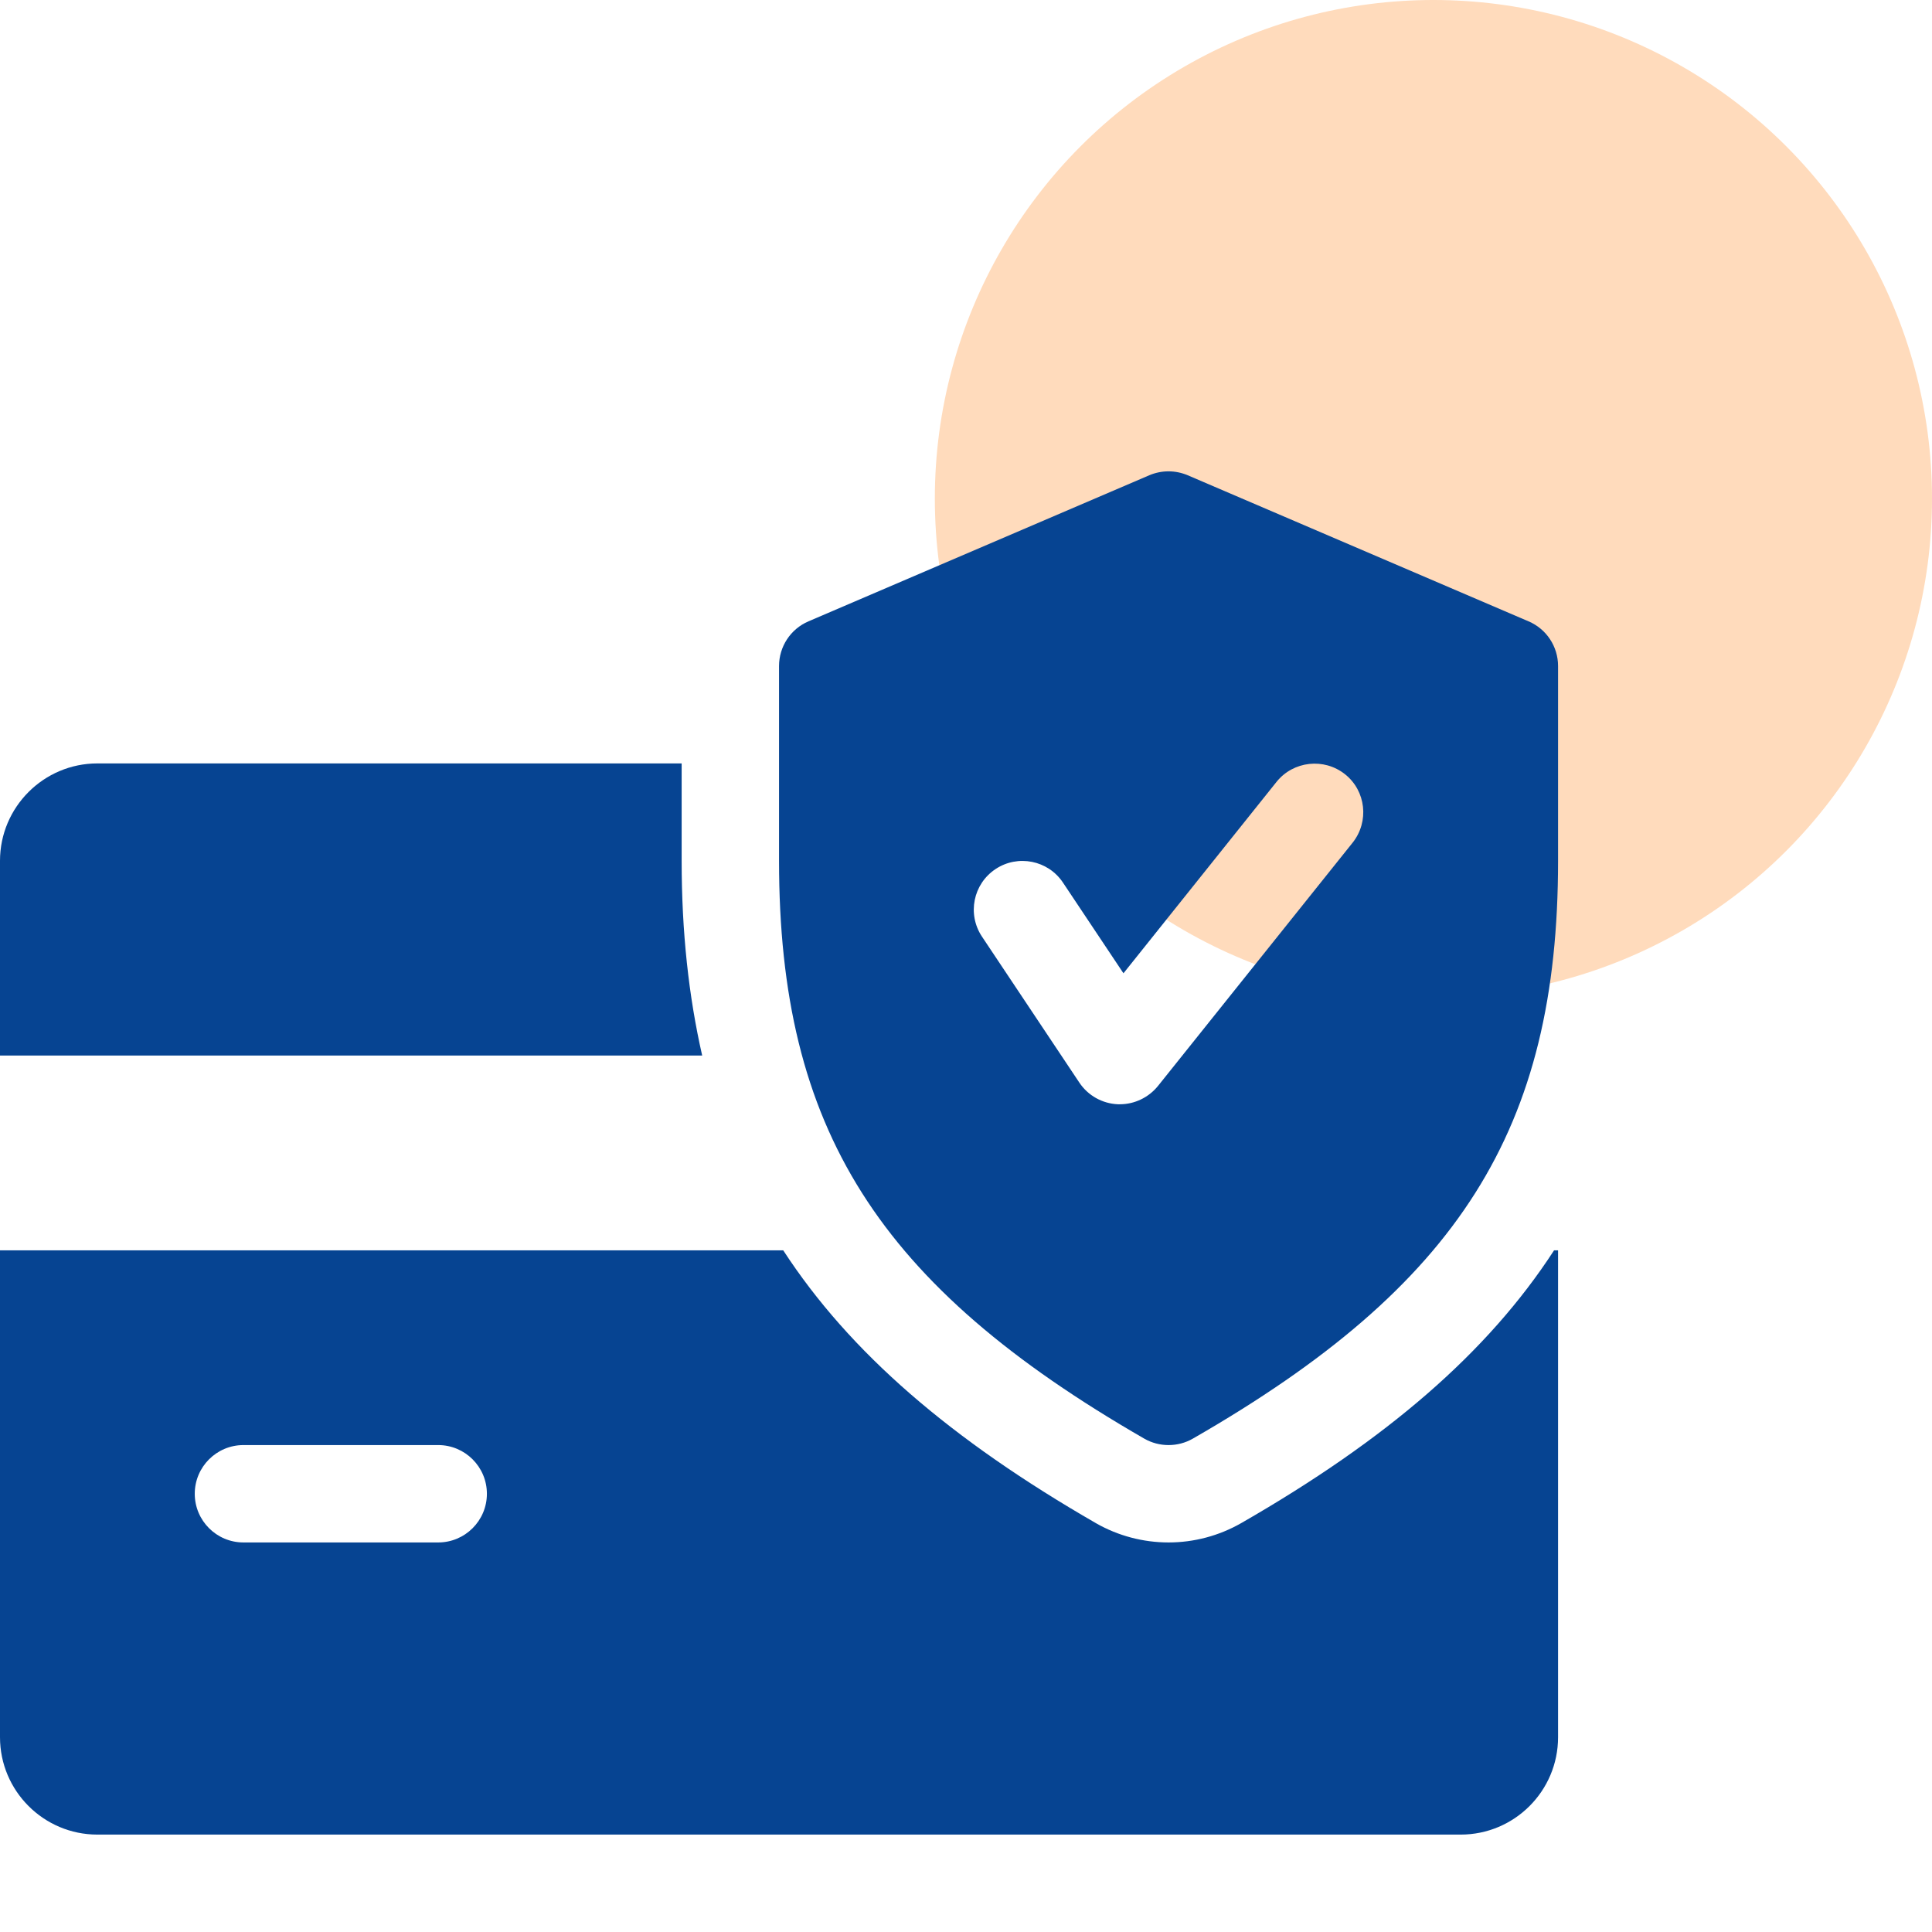 <svg width="62" height="62" viewBox="0 0 62 62" fill="none" xmlns="http://www.w3.org/2000/svg">
<circle cx="46" cy="16" r="16" fill="#FFDBBC"/>
<path d="M21.875 27.624V24.499H3.125C1.403 24.499 0 25.902 0 27.624V33.874H22.534C22.1 31.965 21.875 29.908 21.875 27.624Z" fill="#064492"/>
<path d="M49.872 40.124C47.741 43.408 44.491 46.202 39.834 48.877C39.119 49.287 38.312 49.499 37.5 49.499C36.688 49.499 35.881 49.287 35.175 48.883C30.519 46.202 27.269 43.405 25.134 40.124H0V55.749C0 57.474 1.403 58.874 3.125 58.874H46.875C48.6 58.874 50 57.474 50 55.749V40.124H49.872ZM14.062 49.499H7.812C6.95 49.499 6.25 48.799 6.25 47.937C6.25 47.074 6.95 46.374 7.812 46.374H14.062C14.925 46.374 15.625 47.074 15.625 47.937C15.625 48.799 14.925 49.499 14.062 49.499Z" fill="#064492"/>
<path d="M49.053 19.94L38.116 15.252C37.719 15.084 37.278 15.084 36.881 15.252L25.944 19.94C25.372 20.184 25 20.749 25 21.374V27.624C25 36.221 28.178 41.246 36.722 46.168C36.962 46.306 37.231 46.374 37.5 46.374C37.769 46.374 38.038 46.306 38.278 46.168C46.822 41.259 50 36.234 50 27.624V21.374C50 20.749 49.628 20.184 49.053 19.94ZM43.409 27.04L37.159 34.852C36.859 35.221 36.409 35.437 35.938 35.437C35.916 35.437 35.891 35.437 35.872 35.437C35.375 35.415 34.916 35.159 34.638 34.743L31.512 30.056C31.034 29.337 31.228 28.368 31.947 27.89C32.659 27.415 33.631 27.602 34.112 28.324L36.053 31.234L40.966 25.09C41.506 24.418 42.491 24.312 43.163 24.846C43.837 25.381 43.944 26.365 43.409 27.04Z" fill="#064492"/>
</svg>
